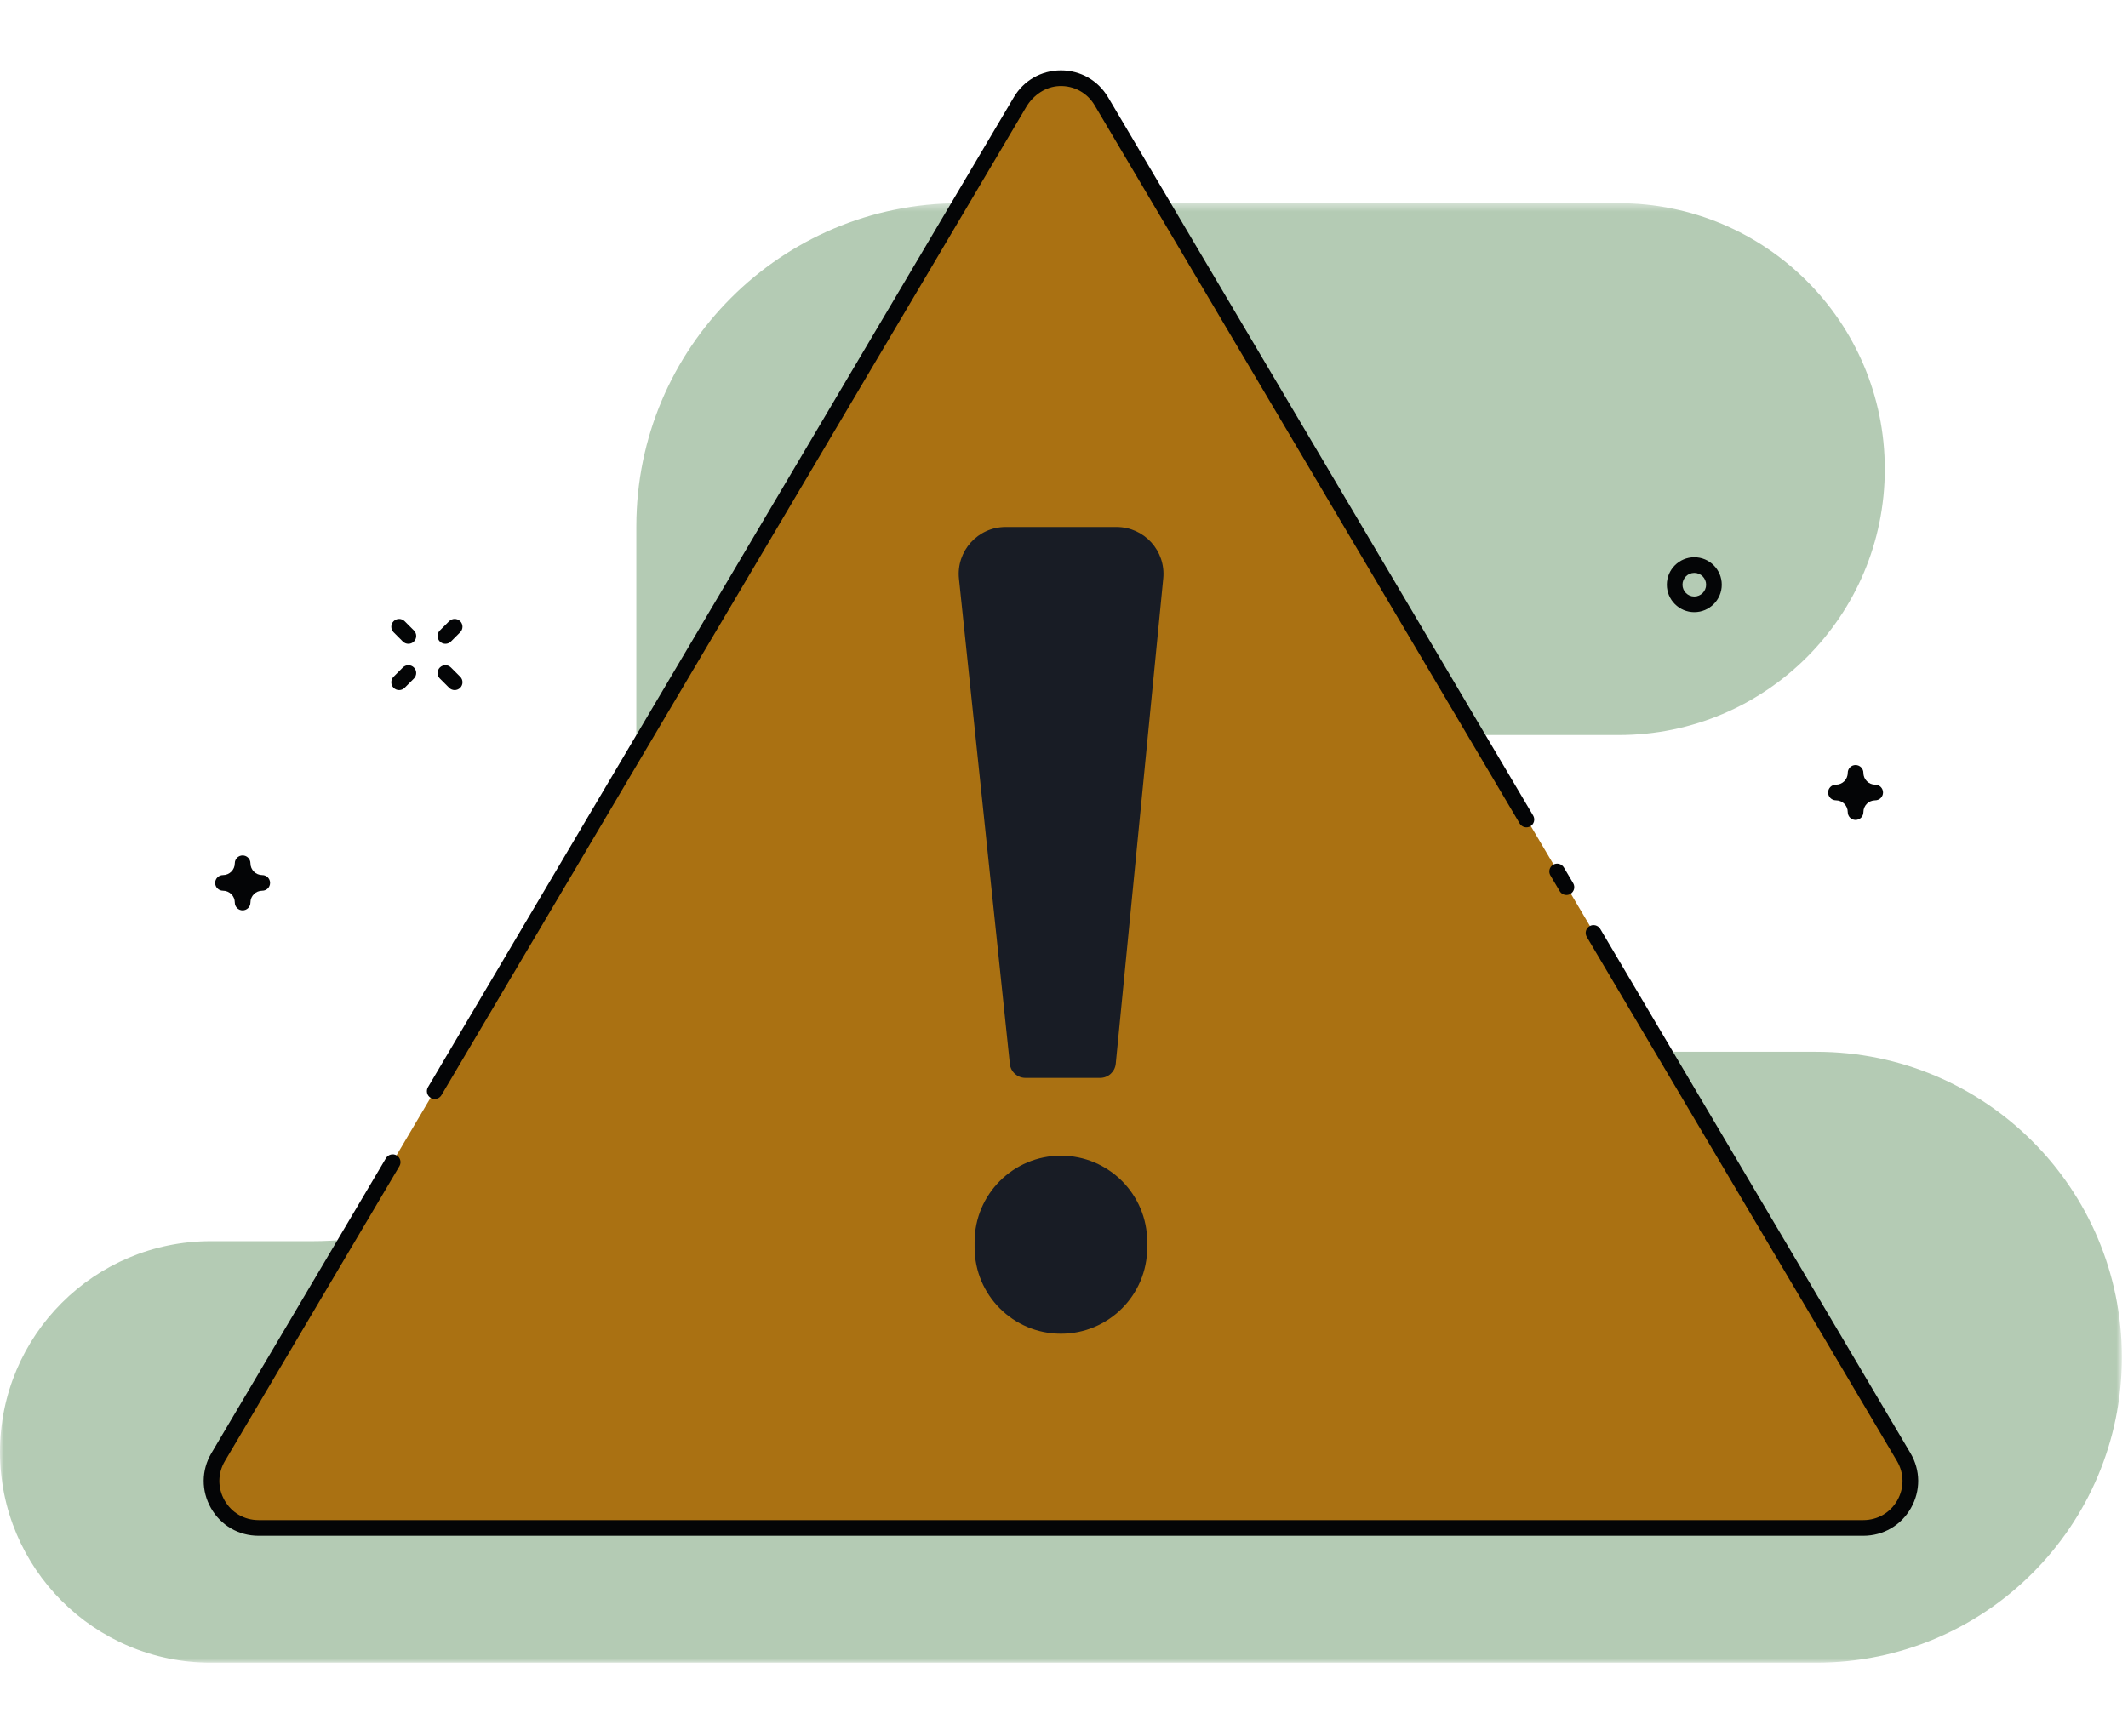 <svg xmlns="http://www.w3.org/2000/svg" xmlns:xlink="http://www.w3.org/1999/xlink" height="222" viewBox="0 0 272 222" width="272"><mask id="a" fill="#fff"><path d="m0 .399v186.601h271.217v-186.601z" fill="#fff" fill-rule="evenodd"/></mask><g fill="none" fill-rule="evenodd" transform="translate(0 9)"><path d="m240.914 34.399c0 18.778-15.222 34-34 34h-17.805c-11.183 0-20.249 9.065-20.249 20.249 0 11.182 9.066 20.248 20.249 20.248h43.056c21.568 0 39.052 17.484 39.052 39.052s-17.484 39.052-39.052 39.052h-205.22c-14.881 0-26.945-12.064-26.945-26.945 0-14.882 12.064-26.945 26.945-26.945h13.062c22.825 0 41.329-18.504 41.329-41.33v-50.051c0-22.826 18.504-41.33 41.329-41.33h84.249c18.778 0 34 15.222 34 34" fill="#045006" fill-opacity=".3" mask="url(#a)" transform="translate(0 16.577)"/><path d="m27.903 177.214 102.561-173.35c2.323-3.927 8.005-3.927 10.328 0l102.561 173.35c2.366 4-.517 9.055-5.164 9.055h-205.122c-4.647 0-7.53-5.055-5.164-9.055" fill="#aa7112"/><path d="m55.564 131.508c-.173 0-.349-.045-.508-.139-.475-.281-.633-.895-.352-1.37l74.88-126.564c1.273-2.151 3.525-3.435 6.025-3.435 2.499 0 4.751 1.284 6.024 3.435l54.333 91.835c.282.475.124 1.089-.351 1.37s-1.089.123-1.37-.352l-54.333-91.834c-.942-1.593-2.636-2.52-4.499-2.45-1.769.066-3.343 1.157-4.244 2.681l-74.743 126.332c-.187.316-.52.491-.862.491m182.605 55.842h-205.122c-2.546 0-4.819-1.32-6.08-3.532-1.262-2.212-1.241-4.841.056-7.032l22.31-37.71c.282-.474.896-.632 1.37-.351.475.281.633.894.352 1.37l-22.311 37.709c-.926 1.566-.941 3.443-.04 5.023s2.525 2.523 4.343 2.523h205.122c1.819 0 3.442-.943 4.343-2.523.902-1.58.886-3.457-.04-5.023l-39.651-67.019c-.281-.476-.124-1.089.351-1.371.477-.28 1.089-.122 1.371.352l39.651 67.02c1.296 2.191 1.317 4.82.056 7.032-1.262 2.212-3.535 3.532-6.081 3.532m-37.946-81.922c-.342 0-.675-.175-.862-.491l-1.191-2.012c-.281-.476-.123-1.089.352-1.371.476-.279 1.089-.123 1.37.352l1.191 2.013c.281.475.123 1.089-.352 1.37-.159.094-.335.139-.508.139" fill="#040506"/><path d="m140.622 128.812h-9.555c-1.024 0-1.882-.773-1.989-1.792l-6.503-62.019c-.371-3.541 2.406-6.625 5.967-6.625h14.171c3.545 0 6.317 3.057 5.972 6.584l-6.072 62.047c-.101 1.024-.962 1.805-1.991 1.805m-16.048 21.678v-.703c0-6.092 4.938-11.03 11.03-11.03h.002c6.092 0 11.03 4.938 11.03 11.03v.703c0 6.091-4.938 11.03-11.03 11.03h-.002c-6.092 0-11.03-4.939-11.03-11.03" fill="#181c25"/><path d="m239.688 91.323c-.834 0-1.51-.676-1.51-1.51 0-.553-.448-1-1-1-.553 0-1 .447-1 1 0 .834-.677 1.51-1.51 1.51-.552 0-1 .447-1 1s.448 1 1 1c.833 0 1.51.676 1.51 1.51 0 .552.447 1 1 1 .552 0 1-.448 1-1 0-.834.676-1.51 1.51-1.51.552 0 1-.447 1-1s-.448-1-1-1m-206.167 11.558c-.834 0-1.51-.676-1.51-1.51 0-.553-.448-1-1-1-.553 0-1 .447-1 1 0 .834-.676 1.51-1.51 1.51-.552 0-1 .447-1 1s.448 1 1 1c.834 0 1.51.676 1.51 1.51 0 .552.447 1 1 1 .552 0 1-.448 1-1 0-.834.676-1.51 1.51-1.51.552 0 1-.447 1-1s-.448-1-1-1m23.41-29.567c.256 0 .512-.098.707-.293l1.184-1.183c.39-.389.39-1.023 0-1.414-.391-.39-1.024-.39-1.414 0l-1.184 1.183c-.391.39-.391 1.023-.001 1.414.196.195.452.293.708.293m-5.916 5.917c.256 0 .512-.098.707-.293l1.183-1.184c.391-.39.391-1.023 0-1.414-.39-.39-1.024-.39-1.414 0l-1.183 1.184c-.391.391-.391 1.023 0 1.414.195.195.451.293.707.293m6.623-2.891c-.391-.391-1.023-.391-1.414 0s-.391 1.023 0 1.414l1.184 1.184c.195.195.451.293.707.293.255 0 .511-.098.707-.293.39-.391.39-1.024 0-1.414zm-6.147-3.319c.195.195.451.293.707.293s.512-.098.707-.293c.391-.391.391-1.023 0-1.414l-1.183-1.183c-.391-.39-1.024-.39-1.414 0-.391.391-.391 1.024 0 1.414zm165.073-8.775c.833 0 1.51.678 1.51 1.51 0 .833-.677 1.511-1.51 1.511s-1.51-.678-1.51-1.511c0-.832.677-1.51 1.51-1.51m0 5.021c1.935 0 3.51-1.576 3.51-3.511 0-1.936-1.575-3.51-3.51-3.51-1.936 0-3.51 1.574-3.51 3.51 0 1.935 1.574 3.511 3.51 3.511" fill="#040506"/></g></svg>